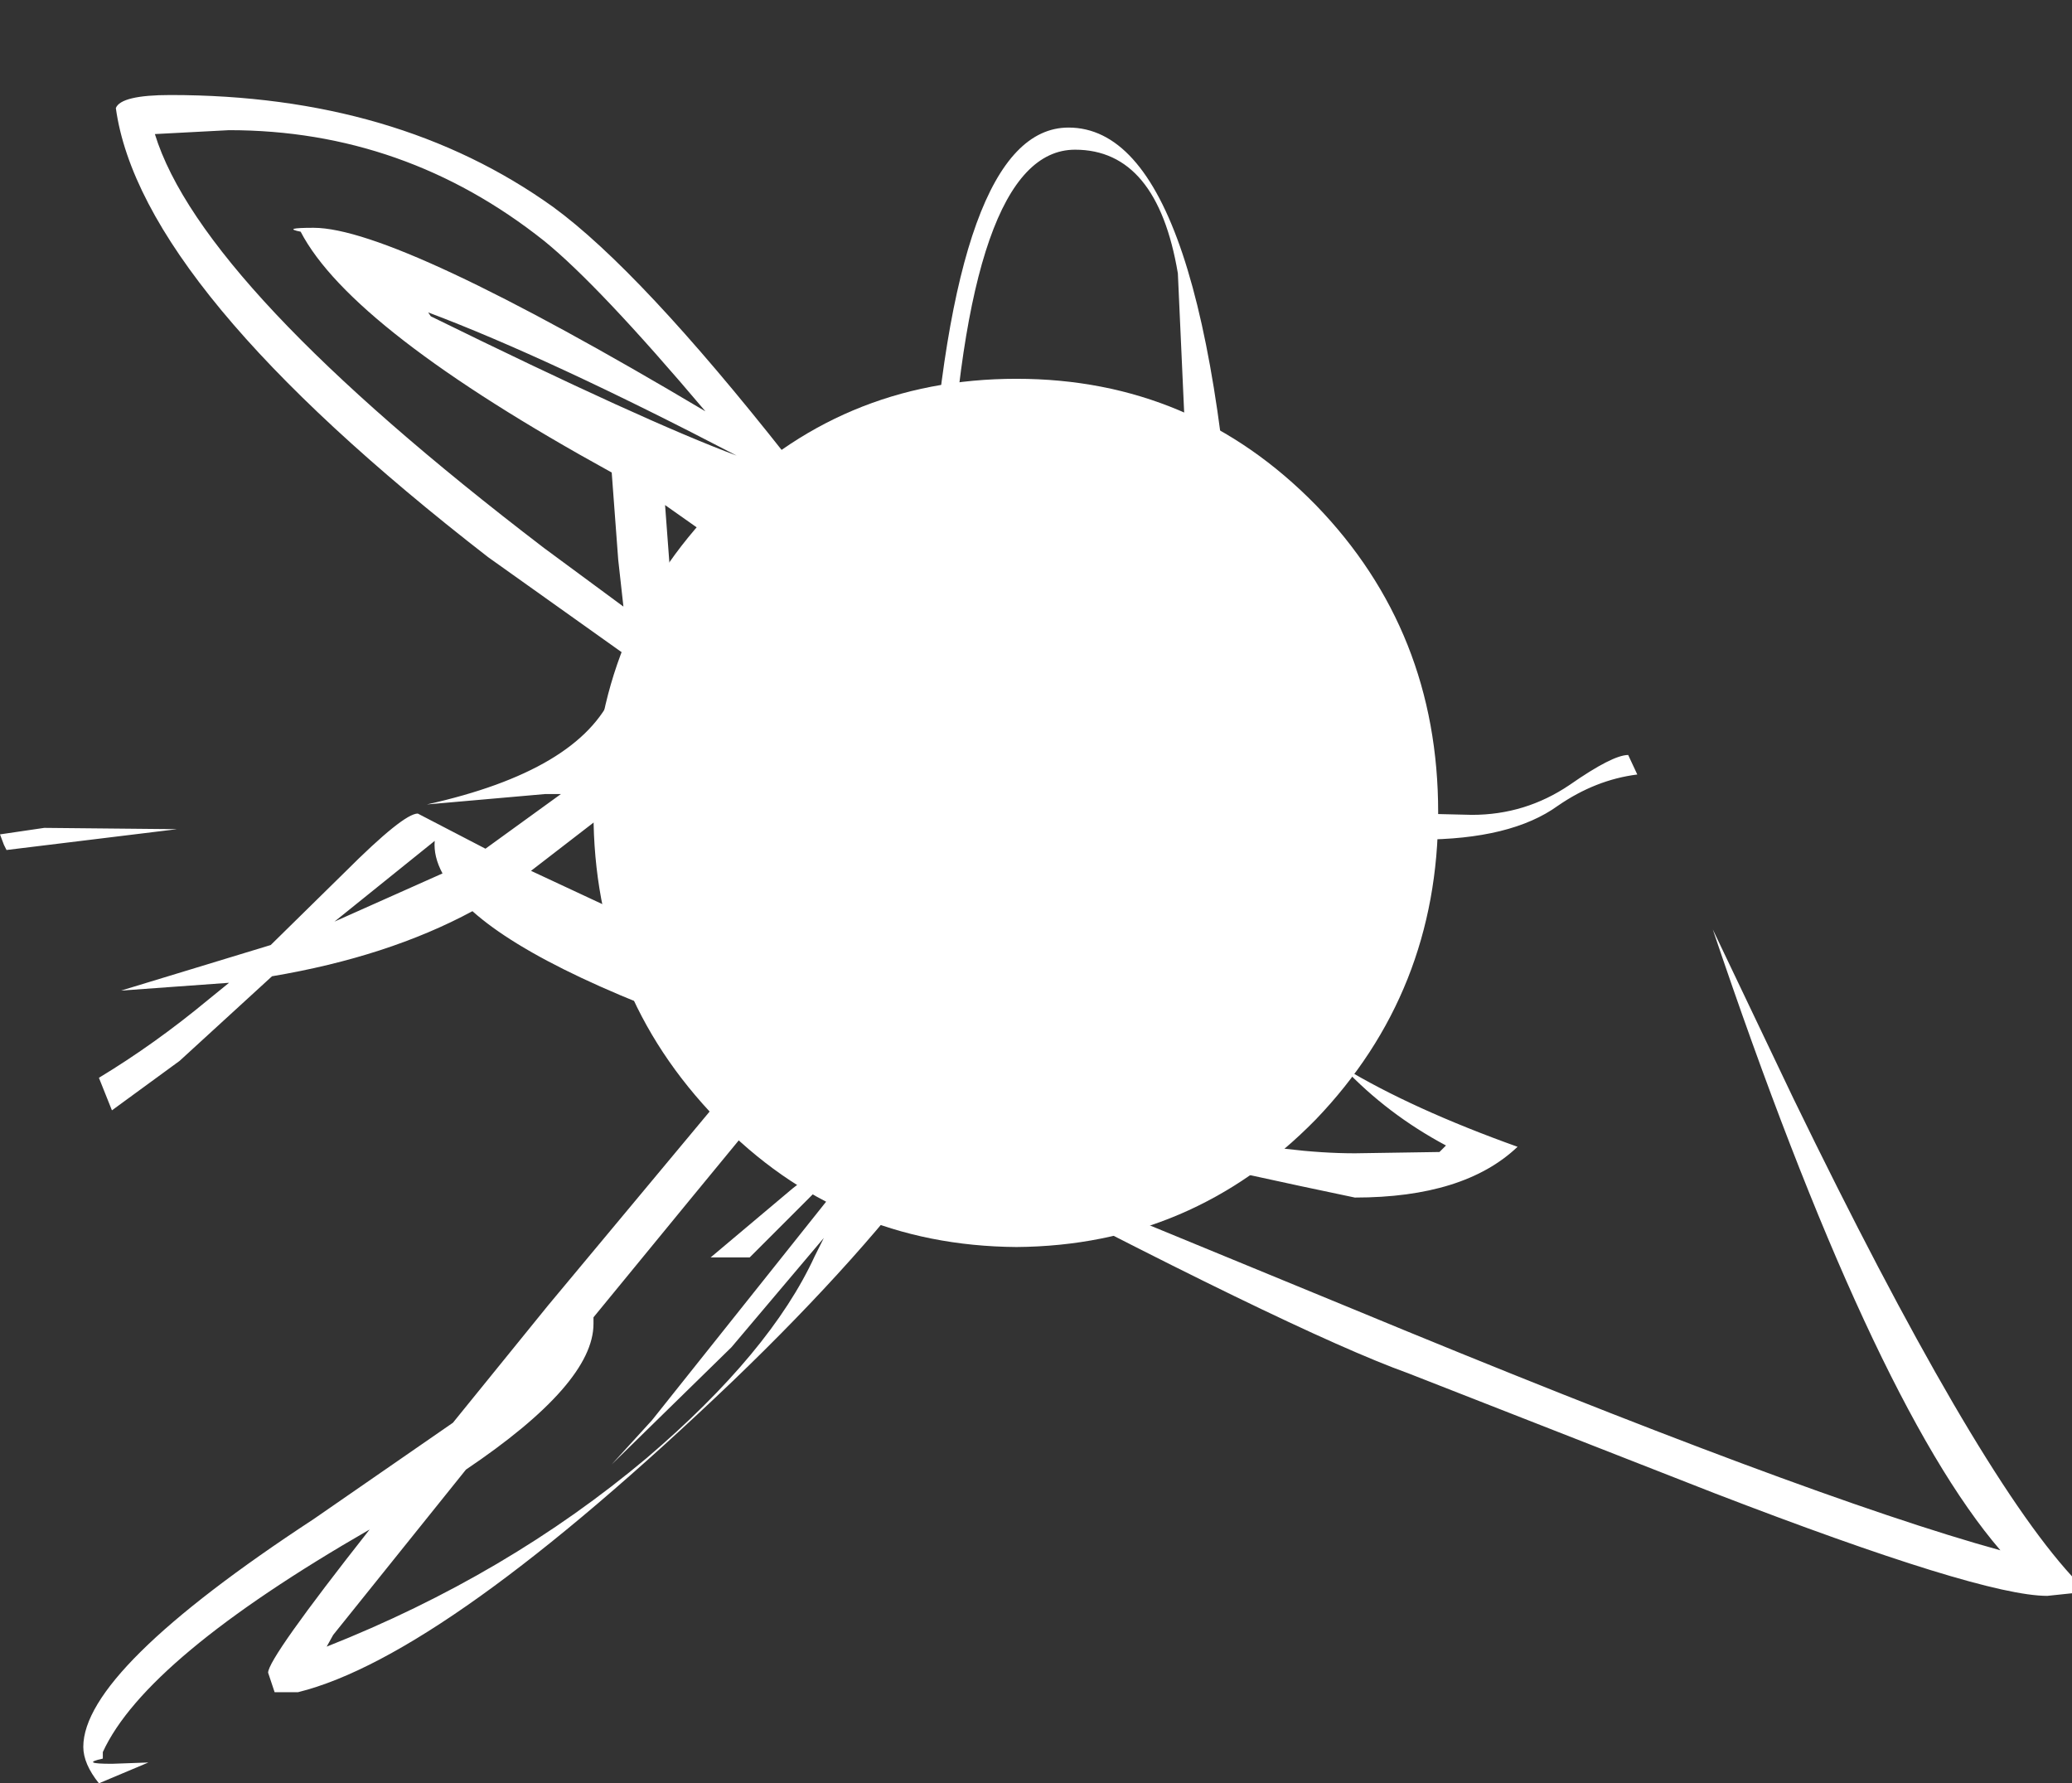 <?xml version="1.0" encoding="UTF-8" standalone="no"?>
<svg xmlns:ffdec="https://www.free-decompiler.com/flash" xmlns:xlink="http://www.w3.org/1999/xlink" ffdec:objectType="frame" height="137.0px" width="159.2px" xmlns="http://www.w3.org/2000/svg">
  <rect width="100%" height="100%" fill="#333333" stroke="none"/>
  <g transform="matrix(2.0, 0.0, 0.0, 2.0, 78.1, 62.5)">
    <use ffdec:characterId="2430" height="64.85" transform="matrix(1.0, 0.0, 0.0, 1.0, -39.05, -27.6)" width="79.6" xlink:href="#shape0"/>
  </g>
  <defs>
    <g id="shape0" transform="matrix(1.0, 0.0, 0.0, 1.0, 39.05, 27.6)">
      <path d="M16.2 -0.05 Q16.2 6.85 11.5 11.75 6.75 16.6 0.0 16.65 -6.8 16.6 -11.5 11.75 -16.25 6.85 -16.25 -0.05 -16.25 -7.0 -11.5 -11.85 -6.8 -16.7 0.0 -16.7 6.75 -16.7 11.5 -11.85 16.2 -7.0 16.2 -0.05" fill="#ffffff" fill-rule="evenodd" stroke="none"/>
      <path d="M7.25 -2.75 L2.9 -4.4 7.4 -1.55 7.25 -2.75 M8.25 -1.05 Q11.2 -0.3 14.55 -0.05 L14.55 -3.0 12.55 -2.85 Q12.25 -3.35 12.25 -3.6 L14.0 -3.75 Q15.75 -3.75 15.3 -0.8 L15.4 0.0 17.5 0.05 Q19.55 0.05 21.25 -1.1 22.9 -2.25 23.5 -2.25 L23.85 -1.5 Q22.25 -1.3 20.8 -0.3 19.0 1.0 15.5 1.0 L15.35 1.0 Q15.2 1.95 14.35 2.6 13.25 3.5 11.05 3.95 12.55 2.75 14.05 1.0 L11.0 0.7 12.3 1.55 12.25 2.0 Q9.1 0.95 5.8 -0.5 2.8 -1.55 0.15 -3.25 L-0.1 -3.4 -1.9 -4.4 Q-1.55 -2.15 -1.05 -0.95 L-0.25 -1.85 Q1.1 -0.15 1.45 1.2 5.75 2.3 8.05 1.8 6.4 3.3 4.85 3.3 L1.9 2.85 1.45 3.55 1.25 4.55 1.75 5.0 1.25 4.65 0.7 6.45 2.55 9.25 0.05 10.3 Q8.05 13.05 13.0 13.05 L16.25 13.0 16.5 12.75 Q14.25 11.55 12.55 9.75 15.2 11.35 19.25 12.8 17.2 14.75 13.0 14.75 4.6 13.0 -1.8 11.3 L-2.7 12.6 12.85 19.0 Q30.35 26.25 37.8 28.3 32.85 22.55 26.75 4.45 L29.85 10.95 Q36.75 25.15 40.55 29.3 L40.55 29.95 39.6 30.05 Q37.05 30.05 26.8 26.1 L15.05 21.5 Q10.6 19.9 -2.85 12.8 -5.85 16.95 -10.9 21.8 -21.95 32.35 -27.6 33.75 L-28.5 33.75 -28.75 33.0 Q-28.75 32.45 -24.85 27.5 -33.45 32.45 -35.1 36.05 L-35.1 36.3 Q-36.0 36.5 -34.75 36.5 L-33.35 36.45 -35.25 37.25 Q-35.85 36.5 -35.85 35.85 -35.85 32.9 -27.0 27.1 L-21.65 23.4 -18.0 18.9 -9.75 9.0 Q-18.1 6.25 -20.9 3.75 -24.15 5.5 -28.6 6.25 L-32.15 9.5 -34.75 11.4 -35.25 10.15 Q-33.1 8.85 -31.05 7.15 L-30.25 6.5 -34.4 6.8 -28.65 5.05 -25.8 2.25 Q-23.55 0.0 -23.0 0.0 L-20.4 1.35 -17.5 -0.75 -18.1 -0.75 -22.65 -0.35 Q-16.8 -1.65 -15.5 -4.6 L-15.1 -6.15 -20.3 -9.85 Q-33.65 -20.2 -34.6 -27.1 -34.4 -27.6 -32.5 -27.6 -23.8 -27.6 -17.8 -23.3 -14.45 -20.85 -8.85 -13.75 L-8.65 -13.5 -3.35 -10.15 -3.35 -11.6 Q-2.4 -26.35 2.0 -26.35 7.5 -26.35 8.5 -7.0 8.6 -5.3 7.7 -1.95 L7.6 -1.45 8.25 -1.05 M6.7 -9.7 L6.2 -20.75 Q5.4 -25.5 2.25 -25.5 -1.9 -25.5 -2.6 -11.65 L-2.5 -9.65 Q2.8 -6.15 7.2 -2.85 6.8 -5.9 6.7 -9.7 M1.55 2.75 L1.5 3.25 1.8 2.8 1.55 2.75 M0.75 2.5 L-2.0 1.6 -2.1 1.7 0.1 3.5 0.75 2.5 M0.35 7.35 L-0.95 9.95 -0.9 9.95 Q1.15 9.75 1.55 9.25 L0.35 7.35 M-33.1 -26.1 Q-31.3 -20.25 -18.15 -10.2 L-15.1 -7.95 -15.3 -9.75 -15.55 -13.1 Q-25.55 -18.6 -27.5 -22.35 -28.25 -22.5 -27.0 -22.5 -23.8 -22.5 -11.95 -15.45 -16.05 -20.3 -18.15 -22.0 -23.5 -26.25 -30.25 -26.25 L-33.1 -26.1 M-22.5 -19.1 Q-14.25 -15.05 -10.75 -13.75 -17.95 -17.5 -22.6 -19.25 L-22.5 -19.1 M-13.1 -6.5 L-7.3 -2.25 -5.9 -1.2 -2.85 -0.15 -2.05 0.15 -1.85 -0.1 Q-2.7 -1.65 -3.05 -5.05 -8.1 -8.0 -13.5 -11.85 L-13.1 -6.5 M-11.25 -10.25 L-12.25 -8.0 Q-12.25 -7.0 -9.9 -5.75 L-4.85 -3.1 -5.0 -2.85 -10.6 -5.5 Q-12.75 -6.7 -12.75 -7.9 -12.75 -10.95 -11.25 -10.25 M-14.25 -2.5 L-11.0 -3.0 -9.85 -2.6 -13.25 -4.85 -14.25 -2.6 -14.25 -2.5 M-15.15 -0.5 L-18.65 2.2 -8.15 7.1 -3.4 1.65 -5.7 0.15 -10.3 -1.85 Q-13.0 -1.85 -15.15 -0.5 M-0.75 -0.25 L-0.35 0.25 -0.8 0.55 0.85 1.05 Q0.55 -0.1 -0.5 -0.6 L-0.75 -0.25 M-1.1 4.5 Q-1.1 3.85 -0.35 4.2 L-0.1 3.8 -2.5 2.25 -6.7 7.7 -3.35 9.05 -0.9 5.1 -1.1 4.5 M-8.45 9.9 L-6.55 9.95 -8.15 9.5 -8.45 9.9 M-4.35 10.75 L-8.65 10.1 -12.6 14.9 -16.25 19.35 -16.25 19.6 Q-16.25 21.9 -21.15 25.2 L-26.25 31.55 -26.5 32.0 Q-19.55 29.25 -14.2 24.75 -9.45 20.7 -7.75 17.0 L-7.4 16.3 -10.95 20.5 -15.55 25.0 -14.0 23.3 -6.15 13.45 Q-7.15 13.9 -7.85 14.65 L-10.25 17.05 -11.75 17.05 -8.6 14.4 Q-7.05 13.15 -5.55 12.65 L-5.2 12.2 -4.35 10.75 M-22.35 1.05 L-26.2 4.15 -22.05 2.3 Q-22.4 1.65 -22.35 1.05 M-38.9 1.2 L-39.05 0.8 -37.35 0.55 -32.25 0.6 -38.8 1.4 -38.9 1.2" fill="#ffffff" fill-rule="evenodd" stroke="none"/>
    </g>
  </defs>
</svg>
